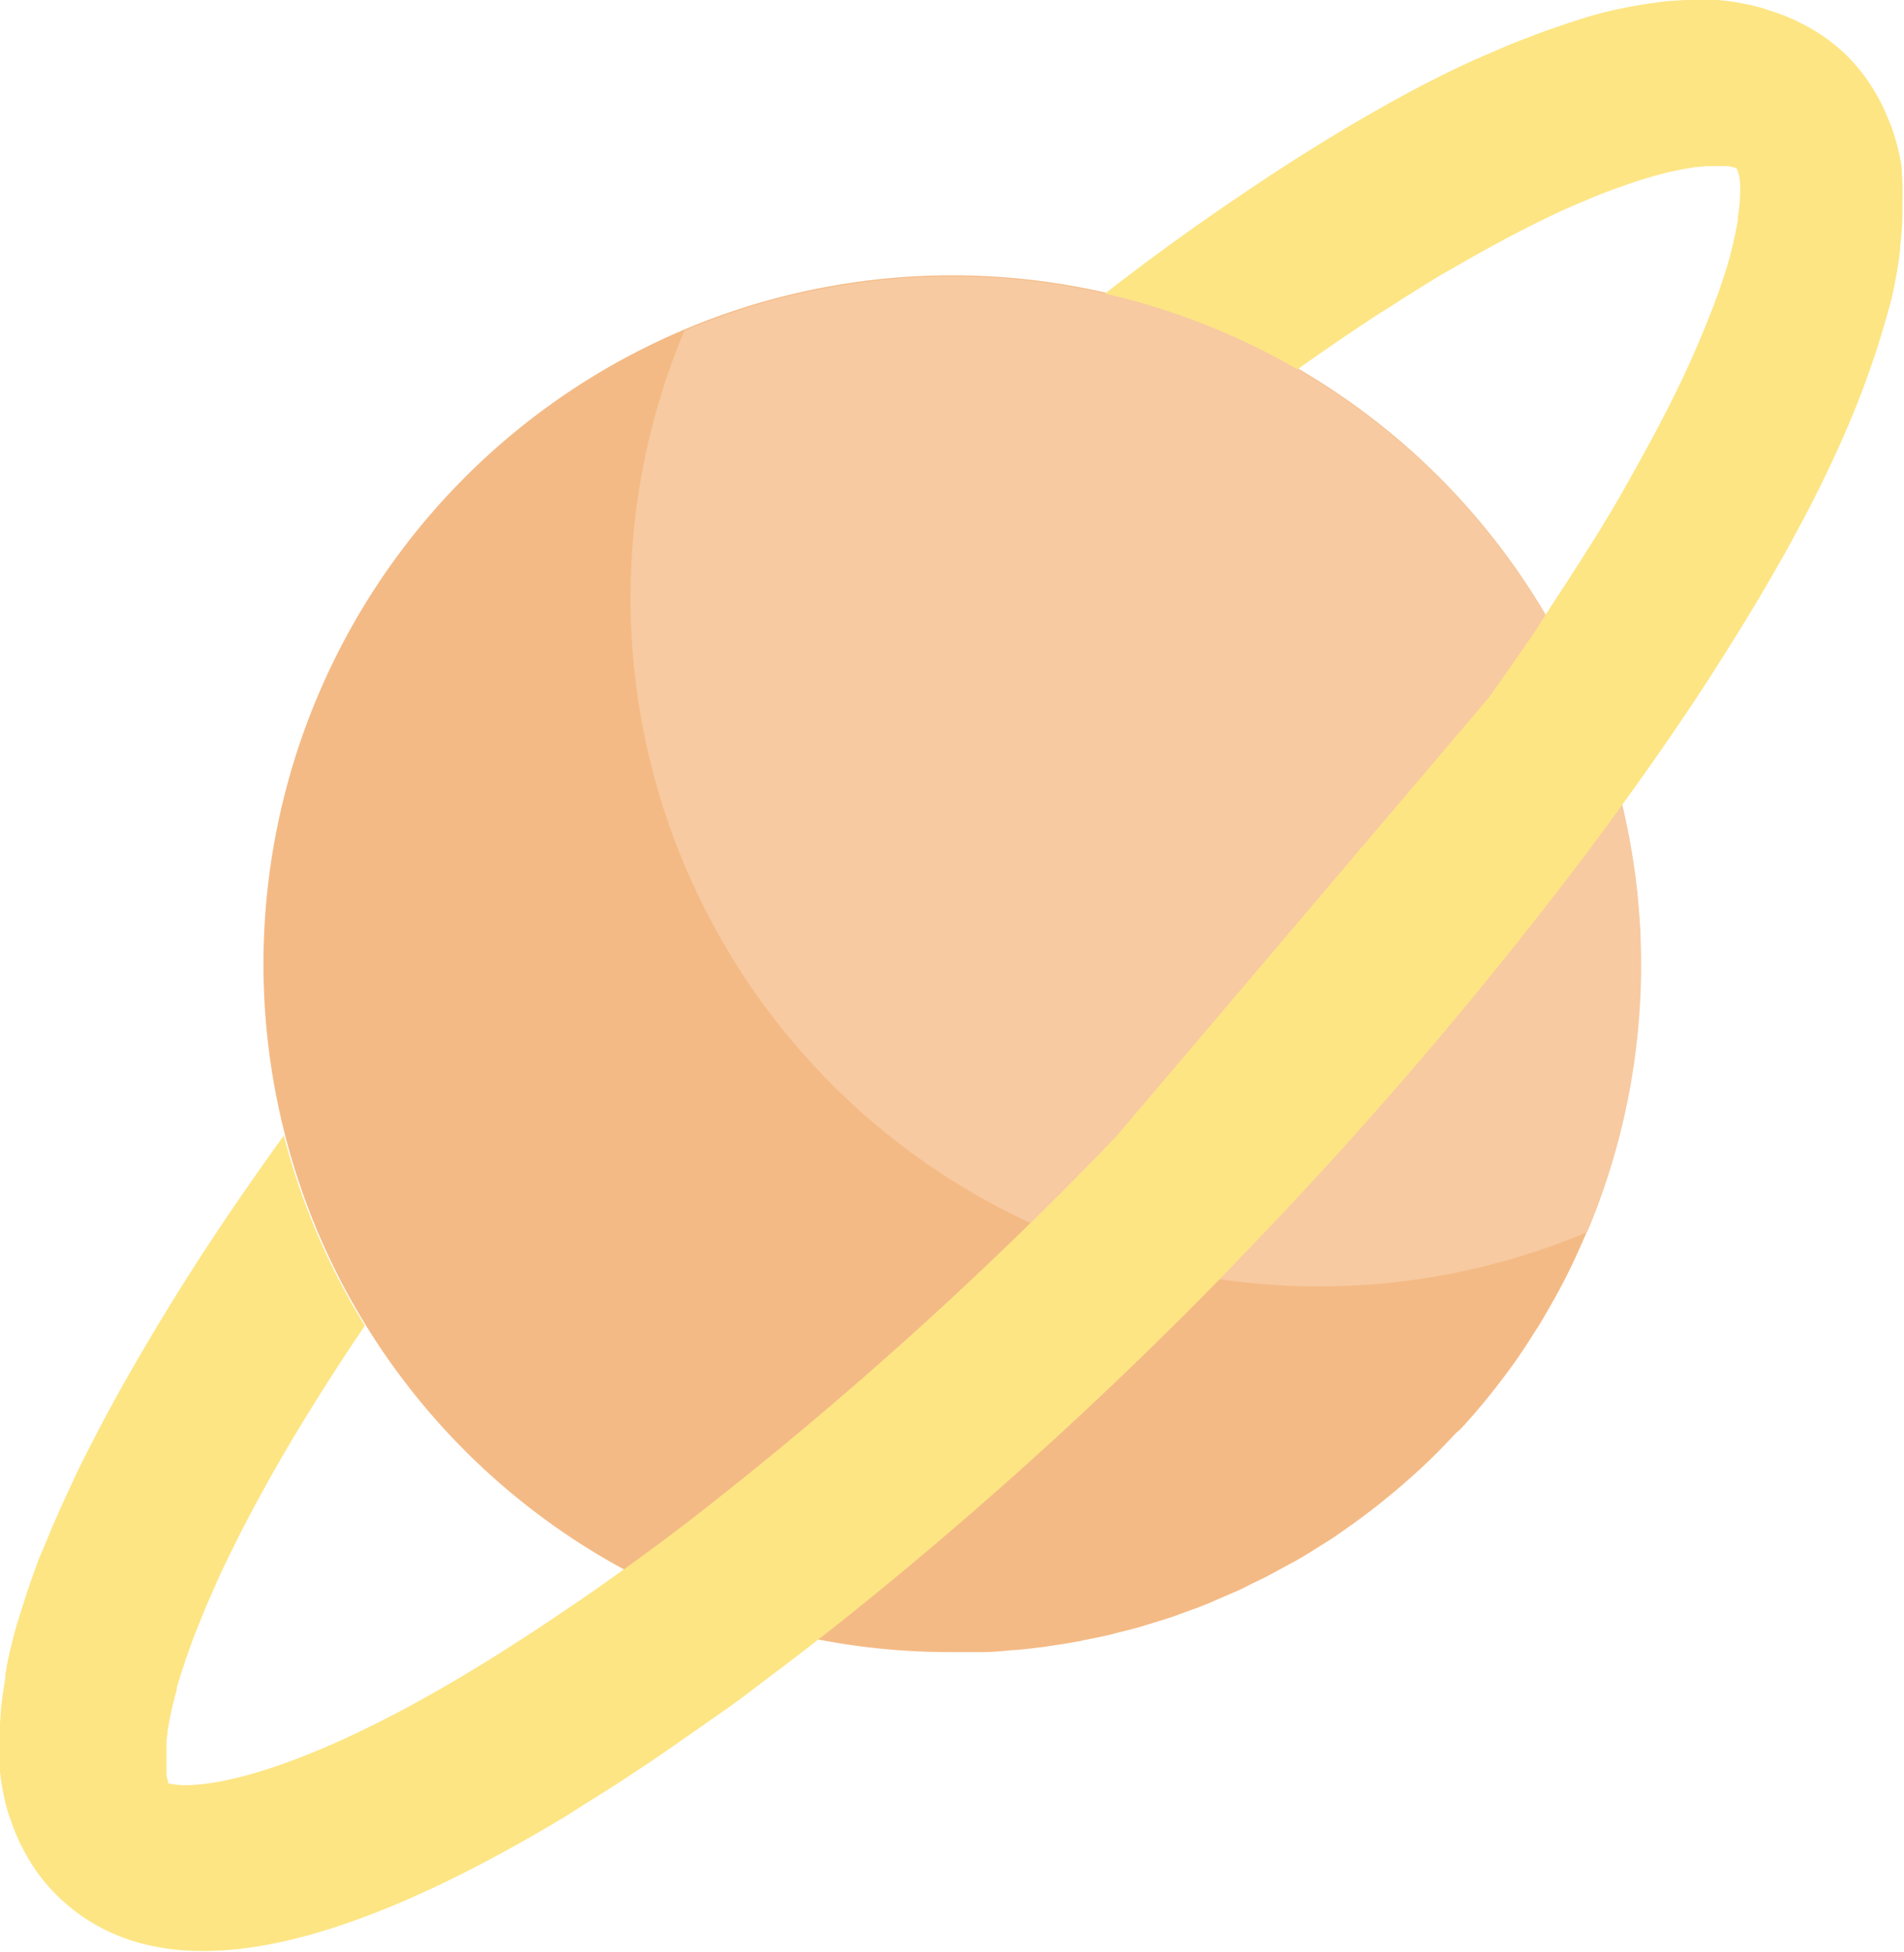 <svg xmlns="http://www.w3.org/2000/svg" viewBox="0 0 156.08 160.04"><g id="title"><path d="M120.05,116.8c.4-.44.78-.88,1.16-1.33l.53-.63c.45-.55.88-1.1,1.31-1.66l.25-.33c.49-.66,1-1.34,1.43-2,.15-.21.29-.43.43-.65.32-.48.63-1,.94-1.46l.46-.77c.29-.49.57-1,.85-1.48l.39-.71c.38-.71.75-1.43,1.09-2.15.08-.16.15-.31.22-.47.27-.59.54-1.18.8-1.78l.35-.84c.2-.49.39-1,.58-1.48l.33-.88c.19-.54.37-1.08.55-1.63.07-.24.16-.47.23-.71.23-.75.45-1.51.65-2.27.07-.28.14-.55.2-.83.13-.52.26-1,.37-1.56l.21-1,.27-1.48c.06-.32.11-.64.16-1,.1-.62.18-1.24.26-1.86,0-.32.07-.65.11-1,.06-.64.12-1.27.17-1.91,0-.34,0-.68.05-1s0-1,.06-1.44,0-.72,0-1.08,0-1,0-1.47c0-.33,0-.66,0-1,0-.77-.07-1.54-.13-2.31l-.09-.92c0-.51-.1-1-.16-1.53,0-.36-.1-.72-.15-1.08s-.13-.94-.21-1.4-.12-.72-.19-1.08c-.1-.52-.21-1-.32-1.57-.06-.28-.12-.57-.19-.86h0a56.45,56.45,0,1,0-65.77,68.24h0a56.6,56.6,0,0,0,10.56,1h0c.87,0,1.75,0,2.62,0h.1c.85,0,1.7-.09,2.56-.17l.18,0c.83-.08,1.65-.17,2.47-.28l.29-.05c.79-.11,1.57-.23,2.35-.38.15,0,.29-.06.43-.09.74-.14,1.47-.29,2.21-.46l.56-.15c.69-.17,1.38-.34,2.06-.54l.71-.22c.63-.19,1.27-.39,1.9-.6l.86-.32c.57-.2,1.15-.41,1.72-.64.34-.13.68-.29,1-.43.51-.22,1-.43,1.53-.66s.81-.39,1.21-.59.88-.41,1.31-.64,1-.54,1.51-.82c.33-.18.66-.35,1-.54.83-.48,1.64-1,2.45-1.51s1.46-1,2.18-1.5l.65-.48c.49-.37,1-.75,1.47-1.13l.68-.55c.5-.41,1-.83,1.48-1.26l.5-.44c.64-.57,1.26-1.15,1.86-1.75l.39-.39c.47-.47.94-1,1.39-1.45C119.68,117.22,119.86,117,120.05,116.8Z" style="fill:#f4ba85"/><path d="M56.11,27.1a56.45,56.45,0,0,0,74,73.9,56.45,56.45,0,0,0-74-73.9Z" style="fill:#f7caa1"/><path d="M30.77,109.94c-.27-.41-.52-.83-.77-1.24-1.49,2.2-2.92,4.39-4.3,6.62-.6,1-1.21,2-1.76,2.89l-.23.39c-1.94,3.3-3.64,6.47-5.05,9.41l-.14.28c-.4.85-.76,1.65-1.1,2.44l-.28.62q-.47,1.1-.87,2.13l-.25.63c-.25.67-.49,1.32-.7,1.94l-.17.53c-.21.62-.4,1.23-.57,1.8l0,.16a31.28,31.28,0,0,0-.75,3.37l0,.18c0,.26-.06.5-.09.74l0,.42c0,.15,0,.29,0,.43s0,.45,0,.67,0,.4,0,.58,0,.32,0,.47,0,.29.06.43,0,.2.06.26a.49.49,0,0,0,0,.11c1.9.59,9.51.05,24.81-9.18,1.85-1.11,3.76-2.35,5.22-3.3.72-.47,1.45-1,2.18-1.46,1-.65,2-1.34,2.94-2l2.15-1.53A56.18,56.18,0,0,1,30.77,109.94Z" style="fill:none"/><path d="M125.31,48.26c.47.72.91,1.44,1.34,2.17.21-.32.43-.63.63-1,1-1.5,1.92-2.94,2.77-4.29l.3-.48.36-.56c.91-1.48,1.81-3,2.84-4.81l.88-1.58c.67-1.21,1.3-2.38,1.89-3.52l.25-.49c.12-.22.24-.44.34-.66.68-1.35,1.33-2.72,1.92-4.06l.37-.85.13-.32c.43-1,.81-2,1.16-2.87l.13-.37.24-.62c.4-1.14.74-2.21,1-3.18l.09-.36.07-.31c.19-.78.34-1.51.45-2.18l0-.23.06-.42a14.11,14.11,0,0,0,.12-1.89c0-.11,0-.22,0-.33a4.35,4.35,0,0,0-.17-1,1.62,1.62,0,0,1-.06-.17,1.07,1.07,0,0,0-.07-.15l-.18-.06-.23-.05a3.55,3.55,0,0,0-.47-.06l-.42,0h-.8l-.43,0-.59.07-.21,0c-.52.08-1.09.18-1.69.31l-.3.06-.41.09-1,.27-.51.15-.58.17c-.45.14-.93.3-1.41.48l-.88.31q-.78.29-1.62.63l-.84.36c-.65.27-1.26.53-1.91.83l-.62.29c-2.34,1.1-4.89,2.44-7.55,4l-.25.14-.81.47c-.76.44-1.55.93-2.34,1.41l-1.39.87c-.78.49-1.58,1-2.39,1.53-2,1.33-4.08,2.74-6.16,4.22A56.13,56.13,0,0,1,125.31,48.26Z" style="fill:none"/><path d="M155.89,14a2.61,2.61,0,0,0,0-.31,18.06,18.06,0,0,0-.74-3c-.07-.21-.15-.43-.24-.64l-.07-.16a15.78,15.78,0,0,0-1-2.11l-.07-.12c-.13-.22-.26-.45-.41-.67a15.06,15.06,0,0,0-2-2.47,15.26,15.26,0,0,0-2.88-2.17c-.26-.15-.52-.28-.78-.42l-.12-.06a15.79,15.79,0,0,0-2.49-1l-.18-.06c-.22-.08-.44-.15-.67-.21A19.54,19.54,0,0,0,140.81,0h-.73a22.44,22.44,0,0,0-2.83.06c-.39,0-.78.06-1.17.11-.87.1-1.79.25-2.75.44l-.3.06-.64.13c-1.11.25-2.3.58-3.53,1-.35.1-.7.23-1.05.35l-.36.12c-.78.27-1.57.56-2.36.87-.55.21-1.09.42-1.64.65-.76.33-1.54.67-2.32,1-1,.45-2,.92-3,1.42l-.35.18c-.49.25-1,.49-1.47.75-.76.4-1.51.81-2.28,1.23l-1.29.73c-2.79,1.59-5.68,3.36-8.59,5.27l-.21.13-.07.06c-4.33,2.85-8.79,6-13.29,9.51a56.36,56.36,0,0,1,15.78,6.21c2.08-1.48,4.14-2.89,6.16-4.22.81-.53,1.61-1,2.39-1.53l1.39-.87c.79-.48,1.58-1,2.34-1.41l.81-.47.25-.14c2.66-1.54,5.21-2.88,7.55-4l.62-.29c.65-.3,1.26-.56,1.91-.83l.84-.36q.84-.34,1.62-.63l.88-.31c.48-.18,1-.34,1.41-.48l.58-.17.51-.15,1-.27.41-.09.3-.06c.6-.13,1.17-.23,1.69-.31l.21,0,.59-.07.43,0h.8l.42,0a3.55,3.55,0,0,1,.47.06l.23.05.18.06a1.07,1.07,0,0,1,.07.15,1.62,1.62,0,0,0,.06.17,4.35,4.35,0,0,1,.17,1c0,.11,0,.22,0,.33a14.11,14.11,0,0,1-.12,1.89l-.06.42,0,.23c-.11.67-.26,1.4-.45,2.18l-.07.31-.09.36c-.26,1-.6,2-1,3.18l-.24.62-.13.37c-.35.91-.73,1.88-1.16,2.87l-.13.32-.37.85c-.59,1.34-1.24,2.71-1.92,4.06-.1.22-.22.44-.34.66l-.25.49c-.59,1.14-1.22,2.31-1.89,3.52l-.88,1.58c-1,1.8-1.93,3.33-2.84,4.81l-.36.56-.3.48c-.85,1.35-1.78,2.79-2.77,4.29-.2.32-.42.63-.63,1l-.64,1c-1,1.48-2.06,3-3.15,4.54l-.37.52-.45.64L91.51,93.15a323.05,323.05,0,0,1-35.32,31.76c-1.64,1.25-3.33,2.5-5.12,3.79l-2.15,1.53c-1,.69-2,1.38-2.94,2-.73.5-1.46,1-2.18,1.46-1.46.95-3.37,2.19-5.22,3.3-15.3,9.23-22.91,9.77-24.81,9.18a.49.49,0,0,1,0-.11c0-.06,0-.12-.06-.26s-.05-.28-.06-.43,0-.3,0-.47,0-.38,0-.58,0-.44,0-.67,0-.28,0-.43l0-.42c0-.24.05-.48.09-.74l0-.18a31.28,31.28,0,0,1,.75-3.37l0-.16c.17-.57.36-1.18.57-1.8l.17-.53c.21-.62.45-1.27.7-1.94l.25-.63q.4-1,.87-2.13l.28-.62c.34-.79.7-1.59,1.1-2.44l.14-.28c1.41-2.94,3.11-6.11,5.05-9.41l.23-.39c.55-.94,1.16-1.91,1.76-2.89,1.38-2.23,2.81-4.42,4.3-6.62a56.28,56.28,0,0,1-6.64-15.59c-3.69,5.11-7.08,10.15-10,15l-.08.12c-1.8,3-3.46,5.87-4.94,8.69-.23.43-.45.86-.67,1.29-.4.77-.79,1.55-1.17,2.32-.24.49-.46,1-.68,1.46l-.15.32c-.47,1-.91,2-1.34,3-.33.8-.66,1.59-1,2.38-.22.56-.41,1.11-.61,1.66q-.42,1.19-.78,2.37l-.12.37c-.11.35-.22.71-.32,1-.36,1.26-.65,2.46-.87,3.56,0,.22-.07.43-.1.63l0,.28c-.17,1-.3,1.9-.38,2.79,0,.39-.06.78-.08,1.16a24.23,24.23,0,0,0,0,2.83v.15c0,.2,0,.4,0,.58a19.67,19.67,0,0,0,.62,3.34,6.78,6.78,0,0,0,.23.68l.06.16a14.6,14.6,0,0,0,1.06,2.46l.05.1c.14.27.29.53.45.79a14.73,14.73,0,0,0,2.22,2.81c7.94,7.76,21.61,5.62,41.8-6.55l1.56-1c1.65-1,3.39-2.14,5.33-3.44.87-.58,1.74-1.19,2.62-1.81l1.34-.93,1.24-.87c1.47-1,3-2.15,4.45-3.27l.65-.49c1.14-.85,2.3-1.75,3.48-2.67.53-.41,1.06-.82,1.59-1.25l.11-.08a341,341,0,0,0,28.85-25.84q2-2,4-4.1a356.15,356.15,0,0,0,28.72-33.6l.16-.22c.79-1.06,1.56-2.1,2.31-3.15,2.66-3.66,5.13-7.25,7.37-10.71l.22-.35c2-3.13,3.86-6.17,5.45-9l.1-.16c.73-1.31,1.44-2.64,2.17-4l.36-.71c.74-1.45,1.37-2.75,1.94-4l.06-.13c.62-1.35,1.2-2.72,1.74-4.07l.24-.62c.41-1.06.79-2.13,1.14-3.19.11-.31.21-.61.3-.92.39-1.23.7-2.33,1-3.41,0-.09.05-.18.07-.25.27-1.17.48-2.31.65-3.51,0-.19.05-.38.07-.56l0-.26a25.9,25.9,0,0,0,.19-2.59v-.14c0-.26,0-.53,0-.78A23.11,23.11,0,0,0,155.89,14Z" style="fill:#fde584"/></g></svg>